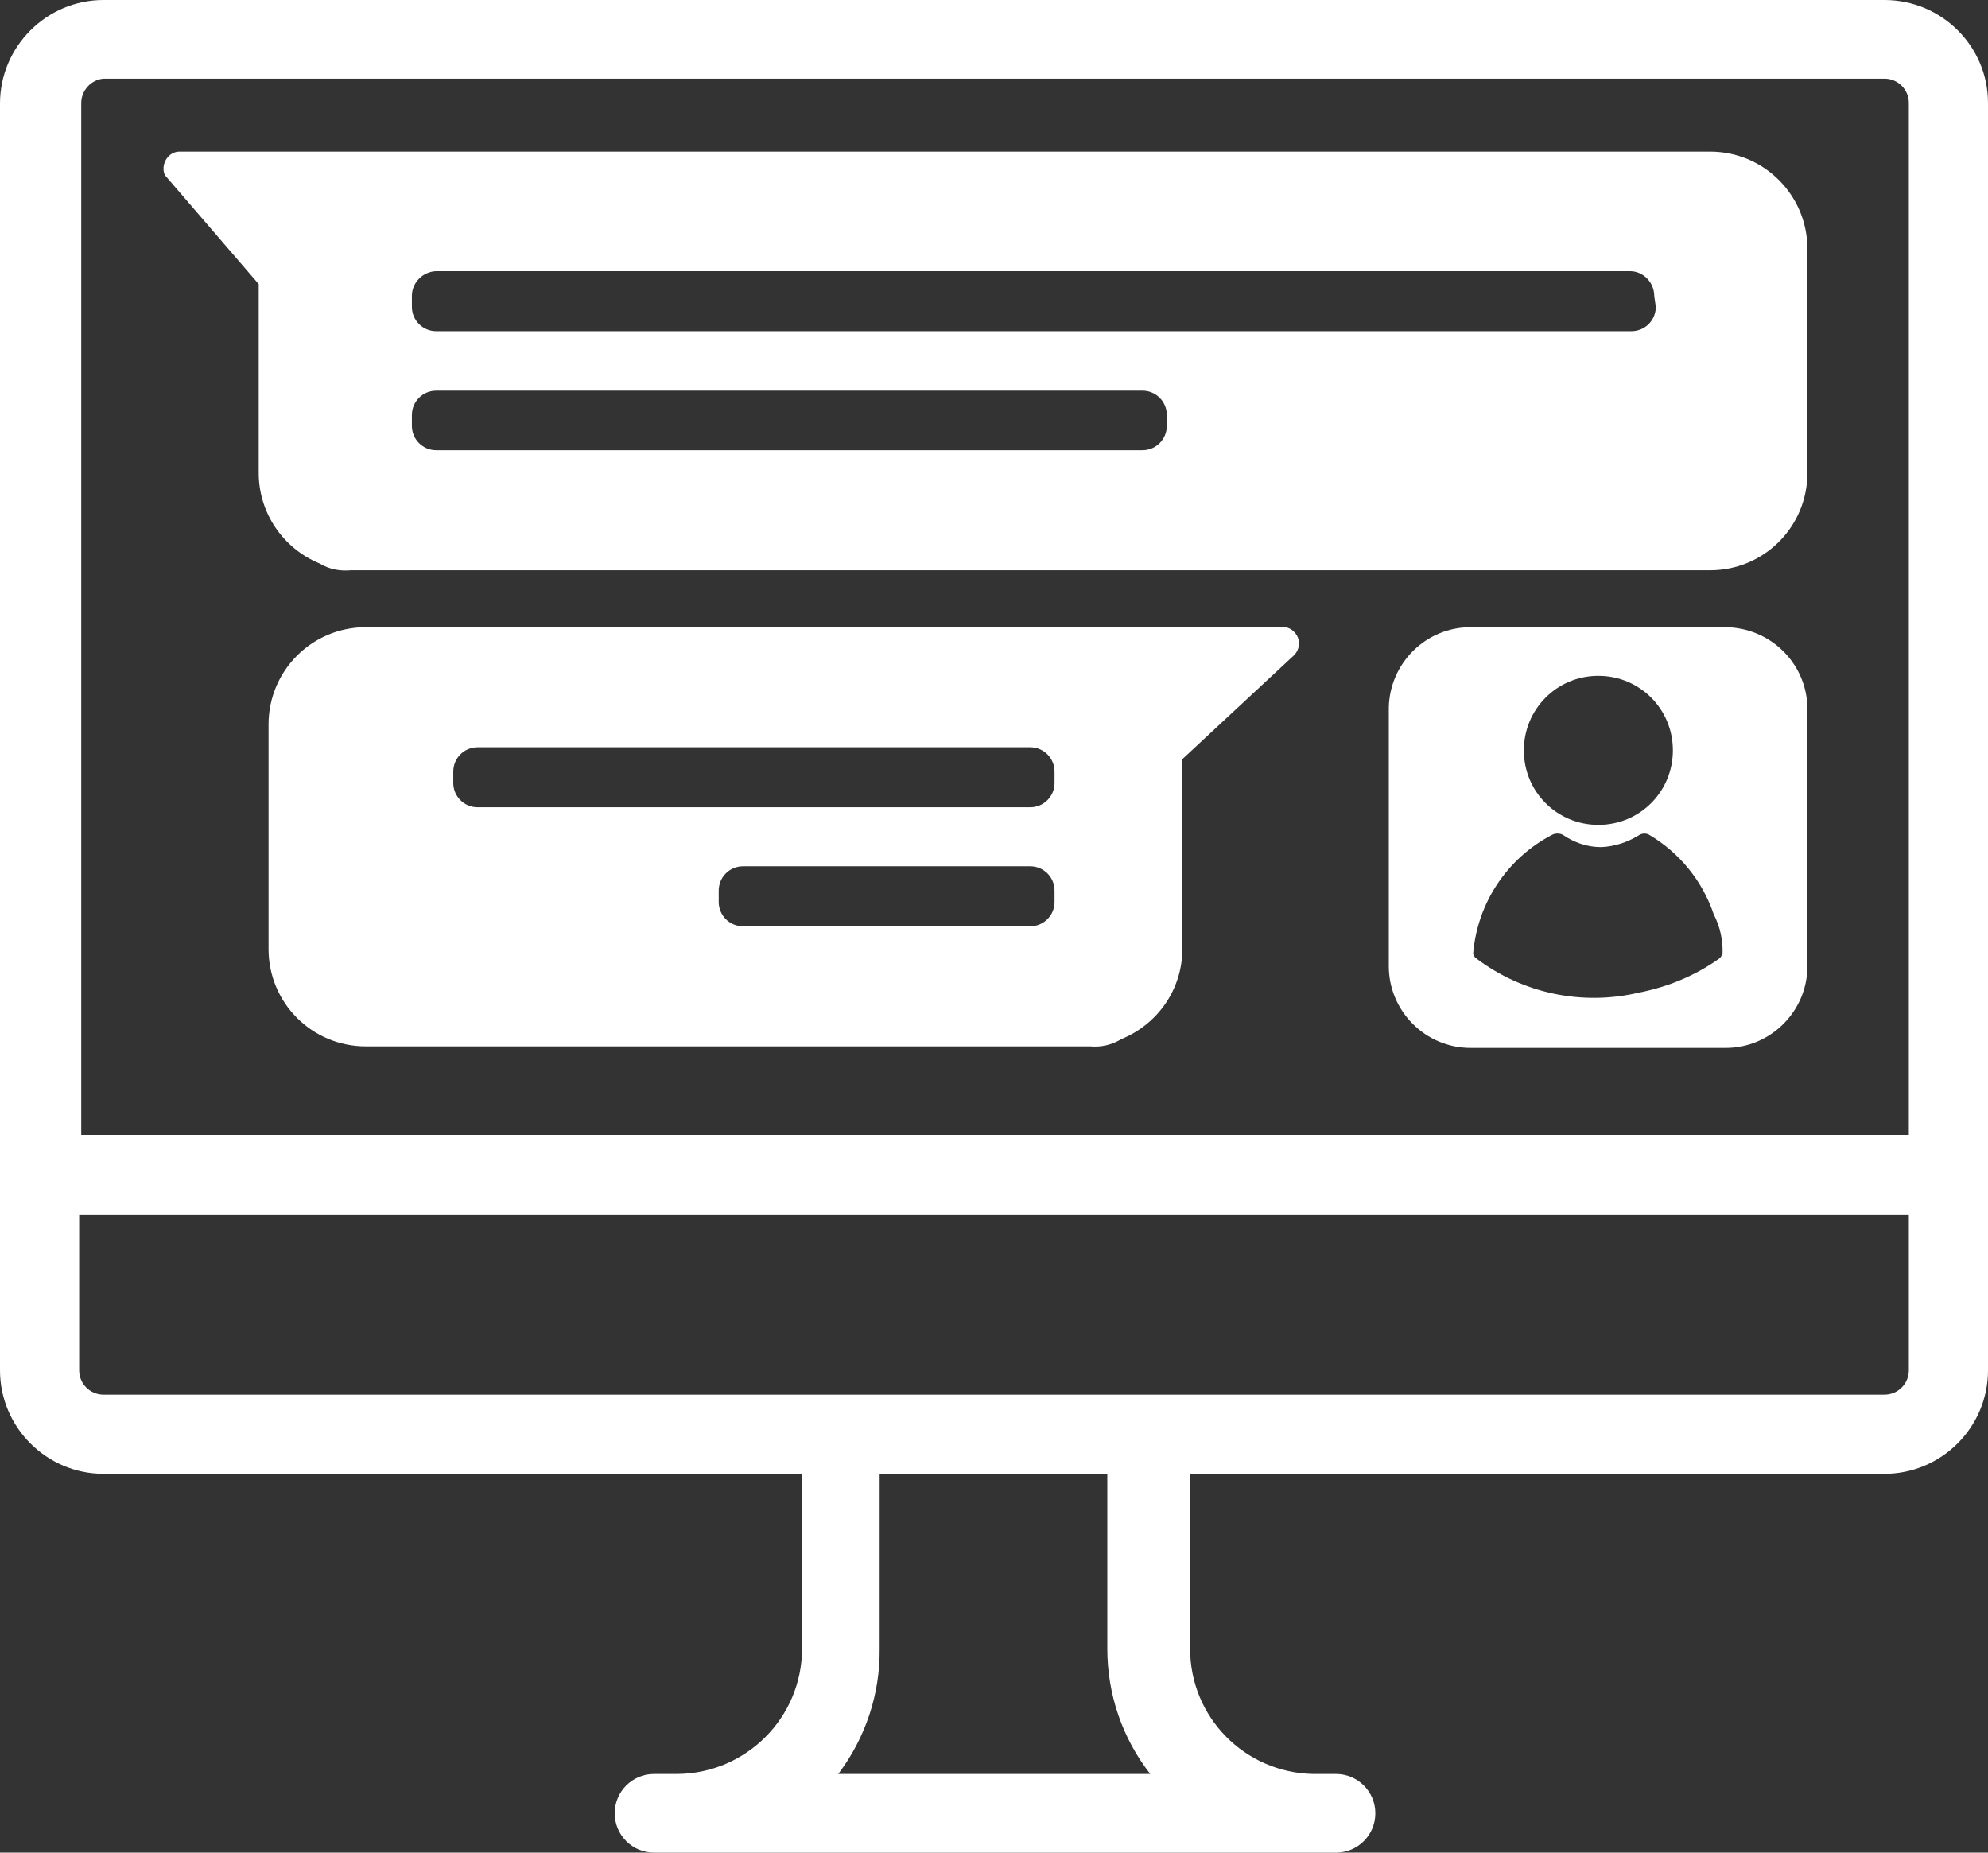 <?xml version="1.0" encoding="UTF-8"?>
<svg id="Layer_1" data-name="Layer 1" xmlns="http://www.w3.org/2000/svg" viewBox="0 0 38.42 35.8">
  <rect x="0" y="0" width="38.42" height="35.8" fill="#333333" stroke="none"/>
  <defs>
    <style>
      .cls-1 {
        fill: #fff;
      }
    </style>
  </defs>
  <path class="cls-1" d="m36.42,0H2C.9,0,0,.9,0,2v24.48c0,1.1.9,2,2,2h13.5v3.38c0,1.33-1.08,2.41-2.41,2.42h-.45c-.42,0-.76.34-.76.76s.34.76.76.76h13.18c.42,0,.76-.34.76-.76s-.34-.76-.76-.76h-.45c-1.32-.03-2.37-1.1-2.37-2.42v-3.38h13.42c1.1,0,2-.9,2-2V1.99c0-1.1-.9-1.99-2-1.99Zm-20.22,34.28c.53-.7.81-1.55.8-2.42v-3.38h4.4v3.38c0,.88.29,1.73.83,2.42h-6.03Zm20.69-7.8c0,.26-.21.47-.47.47H2c-.26,0-.47-.21-.47-.47h0v-3h35.36v3Zm0-4.55H1.57V1.99c0-.24.19-.45.43-.47h34.42c.26,0,.47.21.47.47h0v19.94Z"/>
  <path class="cls-1" d="m33.35,12.12h-4.93c-.86,0-1.56.69-1.58,1.55v5c0,.87.71,1.58,1.58,1.58h4.93c.87,0,1.58-.71,1.58-1.58v-5c-.02-.86-.72-1.54-1.58-1.55Zm-2.46.94c.8,0,1.44.64,1.44,1.44s-.64,1.44-1.44,1.44c-.8,0-1.44-.64-1.44-1.44h0c0-.79.63-1.43,1.42-1.44,0,0,.01,0,.02,0Zm2.4,5.37s-.03.07-.06.09c-.46.33-.99.55-1.55.66h0c-1.1.26-2.25.02-3.15-.66-.03-.02-.05-.05-.06-.09.08-.98.66-1.85,1.53-2.3.06-.03.14-.03.2,0,.22.15.47.24.74.24.27-.01.53-.1.75-.24.06-.03.12-.03.18,0h0c.59.35,1.03.89,1.25,1.54h0c.12.23.18.5.17.76Z"/>
  <path class="cls-1" d="m24.73,12.12H7.07c-1.04,0-1.88.84-1.88,1.88v4.34c0,1.04.84,1.88,1.88,1.88h14c.21.02.42-.03.6-.14.71-.29,1.18-.97,1.18-1.74v-3.67l2.15-2c.13-.12.14-.32.02-.45-.07-.08-.18-.12-.29-.1Zm-4.35,5.31c0,.26-.21.47-.47.47h-5.55c-.26,0-.47-.21-.47-.47v-.22c0-.26.21-.47.47-.47h5.55c.26,0,.47.21.47.47v.22Zm0-2.3c0,.26-.21.47-.47.47h-10.68c-.26,0-.47-.21-.47-.47v-.22c0-.26.21-.47.47-.47h10.68c.26,0,.47.21.47.47v.22Z"/>
  <path class="cls-1" d="m33.05,2.93H3.47c-.18,0-.31.16-.31.33,0,.05.01.1.04.14l1.8,2.09v3.65c0,.77.47,1.46,1.18,1.75.18.11.39.15.6.13h26.27c1.04,0,1.88-.84,1.88-1.88h0v-4.33c0-1.04-.84-1.88-1.88-1.88h0Zm-10.5,5.3c0,.26-.21.47-.47.47h-13.65c-.26,0-.47-.21-.47-.47h0v-.21c0-.26.21-.47.47-.47h13.65c.26,0,.47.21.47.47v.21Zm9.45-2.3c0,.26-.21.47-.47.47H8.43c-.26,0-.47-.21-.47-.47h0v-.21c0-.26.21-.47.47-.48h23.07c.26,0,.47.22.47.48l.03.21Z"/>
</svg>